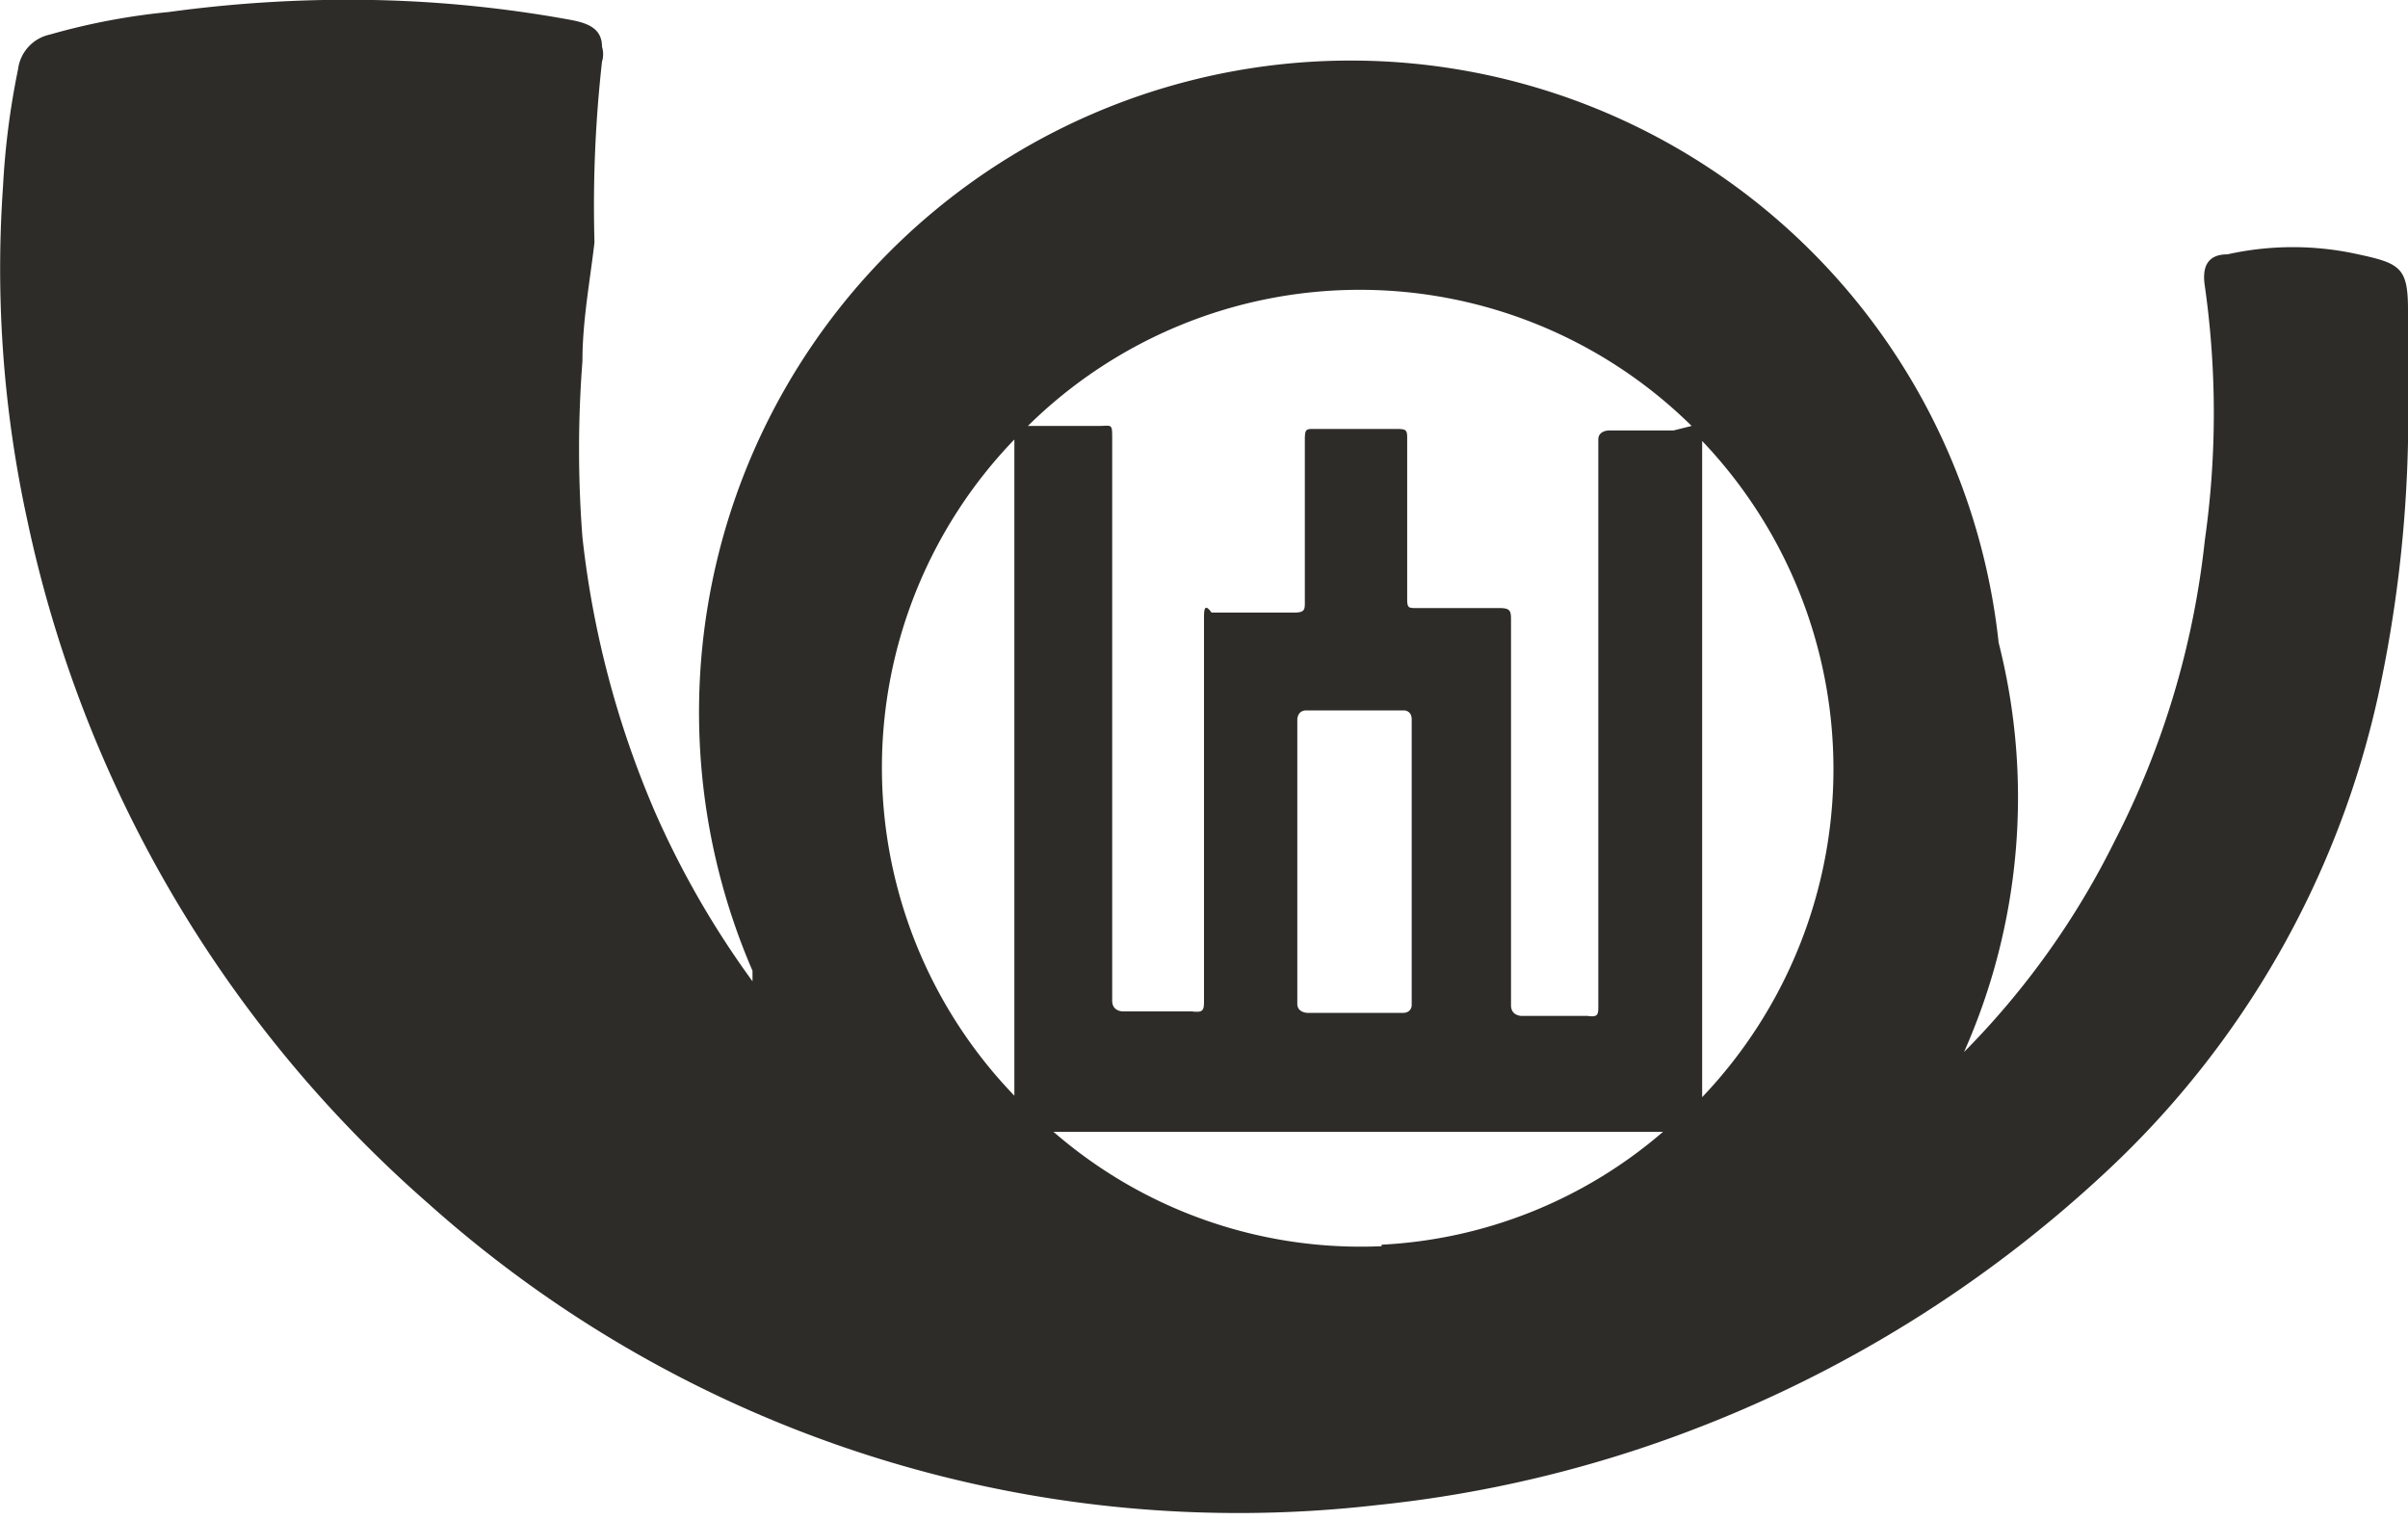 <svg xmlns="http://www.w3.org/2000/svg" viewBox="0 0 16 10.1" height="100%"><path fill="#2d2c29" d="M16,2.06c0-.28-.05-.31-.33-.37a2,2,0,0,0-.87,0c-.13,0-.17.08-.15.21a6,6,0,0,1,0,1.69,5.69,5.69,0,0,1-.6,2,5.38,5.38,0,0,1-1,1.4h0s0,0,0,0a.08.08,0,0,0,0,0,4.17,4.17,0,0,0,.23-2.72A4.33,4.33,0,1,0,5,6.45s0,0,0,.07l0,0a6,6,0,0,1-.65-1.13,6.36,6.36,0,0,1-.48-1.82,7.62,7.62,0,0,1,0-1.17c0-.27.05-.53.08-.79A8.62,8.62,0,0,1,4,.41a.17.17,0,0,0,0-.1C4,.18,3.89.15,3.78.13A8.18,8.18,0,0,0,2.48,0,8.79,8.79,0,0,0,1.12.08,4.4,4.4,0,0,0,.33.23.27.27,0,0,0,.12.46a5.2,5.2,0,0,0-.1.78A7.83,7.83,0,0,0,.18,3.45,8.32,8.32,0,0,0,2.85,8a8.07,8.07,0,0,0,6.3,2,8.22,8.22,0,0,0,2.07-.49A8.43,8.43,0,0,0,14,7.78,6.12,6.12,0,0,0,15.8,4.63,8.76,8.76,0,0,0,16,2.94C16,2.64,16,2.35,16,2.06ZM6.74,7.28a3.14,3.14,0,0,1,0-4.36Zm2.44,1A3.11,3.11,0,0,1,7,7.52h4.05A3.1,3.1,0,0,1,9.18,8.27Zm-.56-3.5s0-.06.06-.06h.65s.05,0,.05.06V6.68s0,.05-.06.05H8.69s-.07,0-.07-.06V4.77Zm2.5-1.92h-.43s-.07,0-.07.06c0,.49,0,1,0,1.46,0,.77,0,1.53,0,2.3,0,.06,0,.08-.07.07h-.44s-.07,0-.07-.07V4.13c0-.07,0-.09-.08-.09H9.41c-.05,0-.06,0-.06-.06V2.92c0-.06,0-.07-.07-.07H8.73c-.05,0-.06,0-.06.07V4c0,.05,0,.07-.07.07H8.05C8,4,8,4.06,8,4.11V6.64c0,.07,0,.09-.08.08H7.46s-.07,0-.07-.07V2.92c0-.11,0-.09-.09-.09H6.83a3.14,3.14,0,0,1,4.41,0Zm.19,4.44c0-.1,0-4.32,0-4.37A3.16,3.16,0,0,1,11.31,7.29Z"/></svg>
